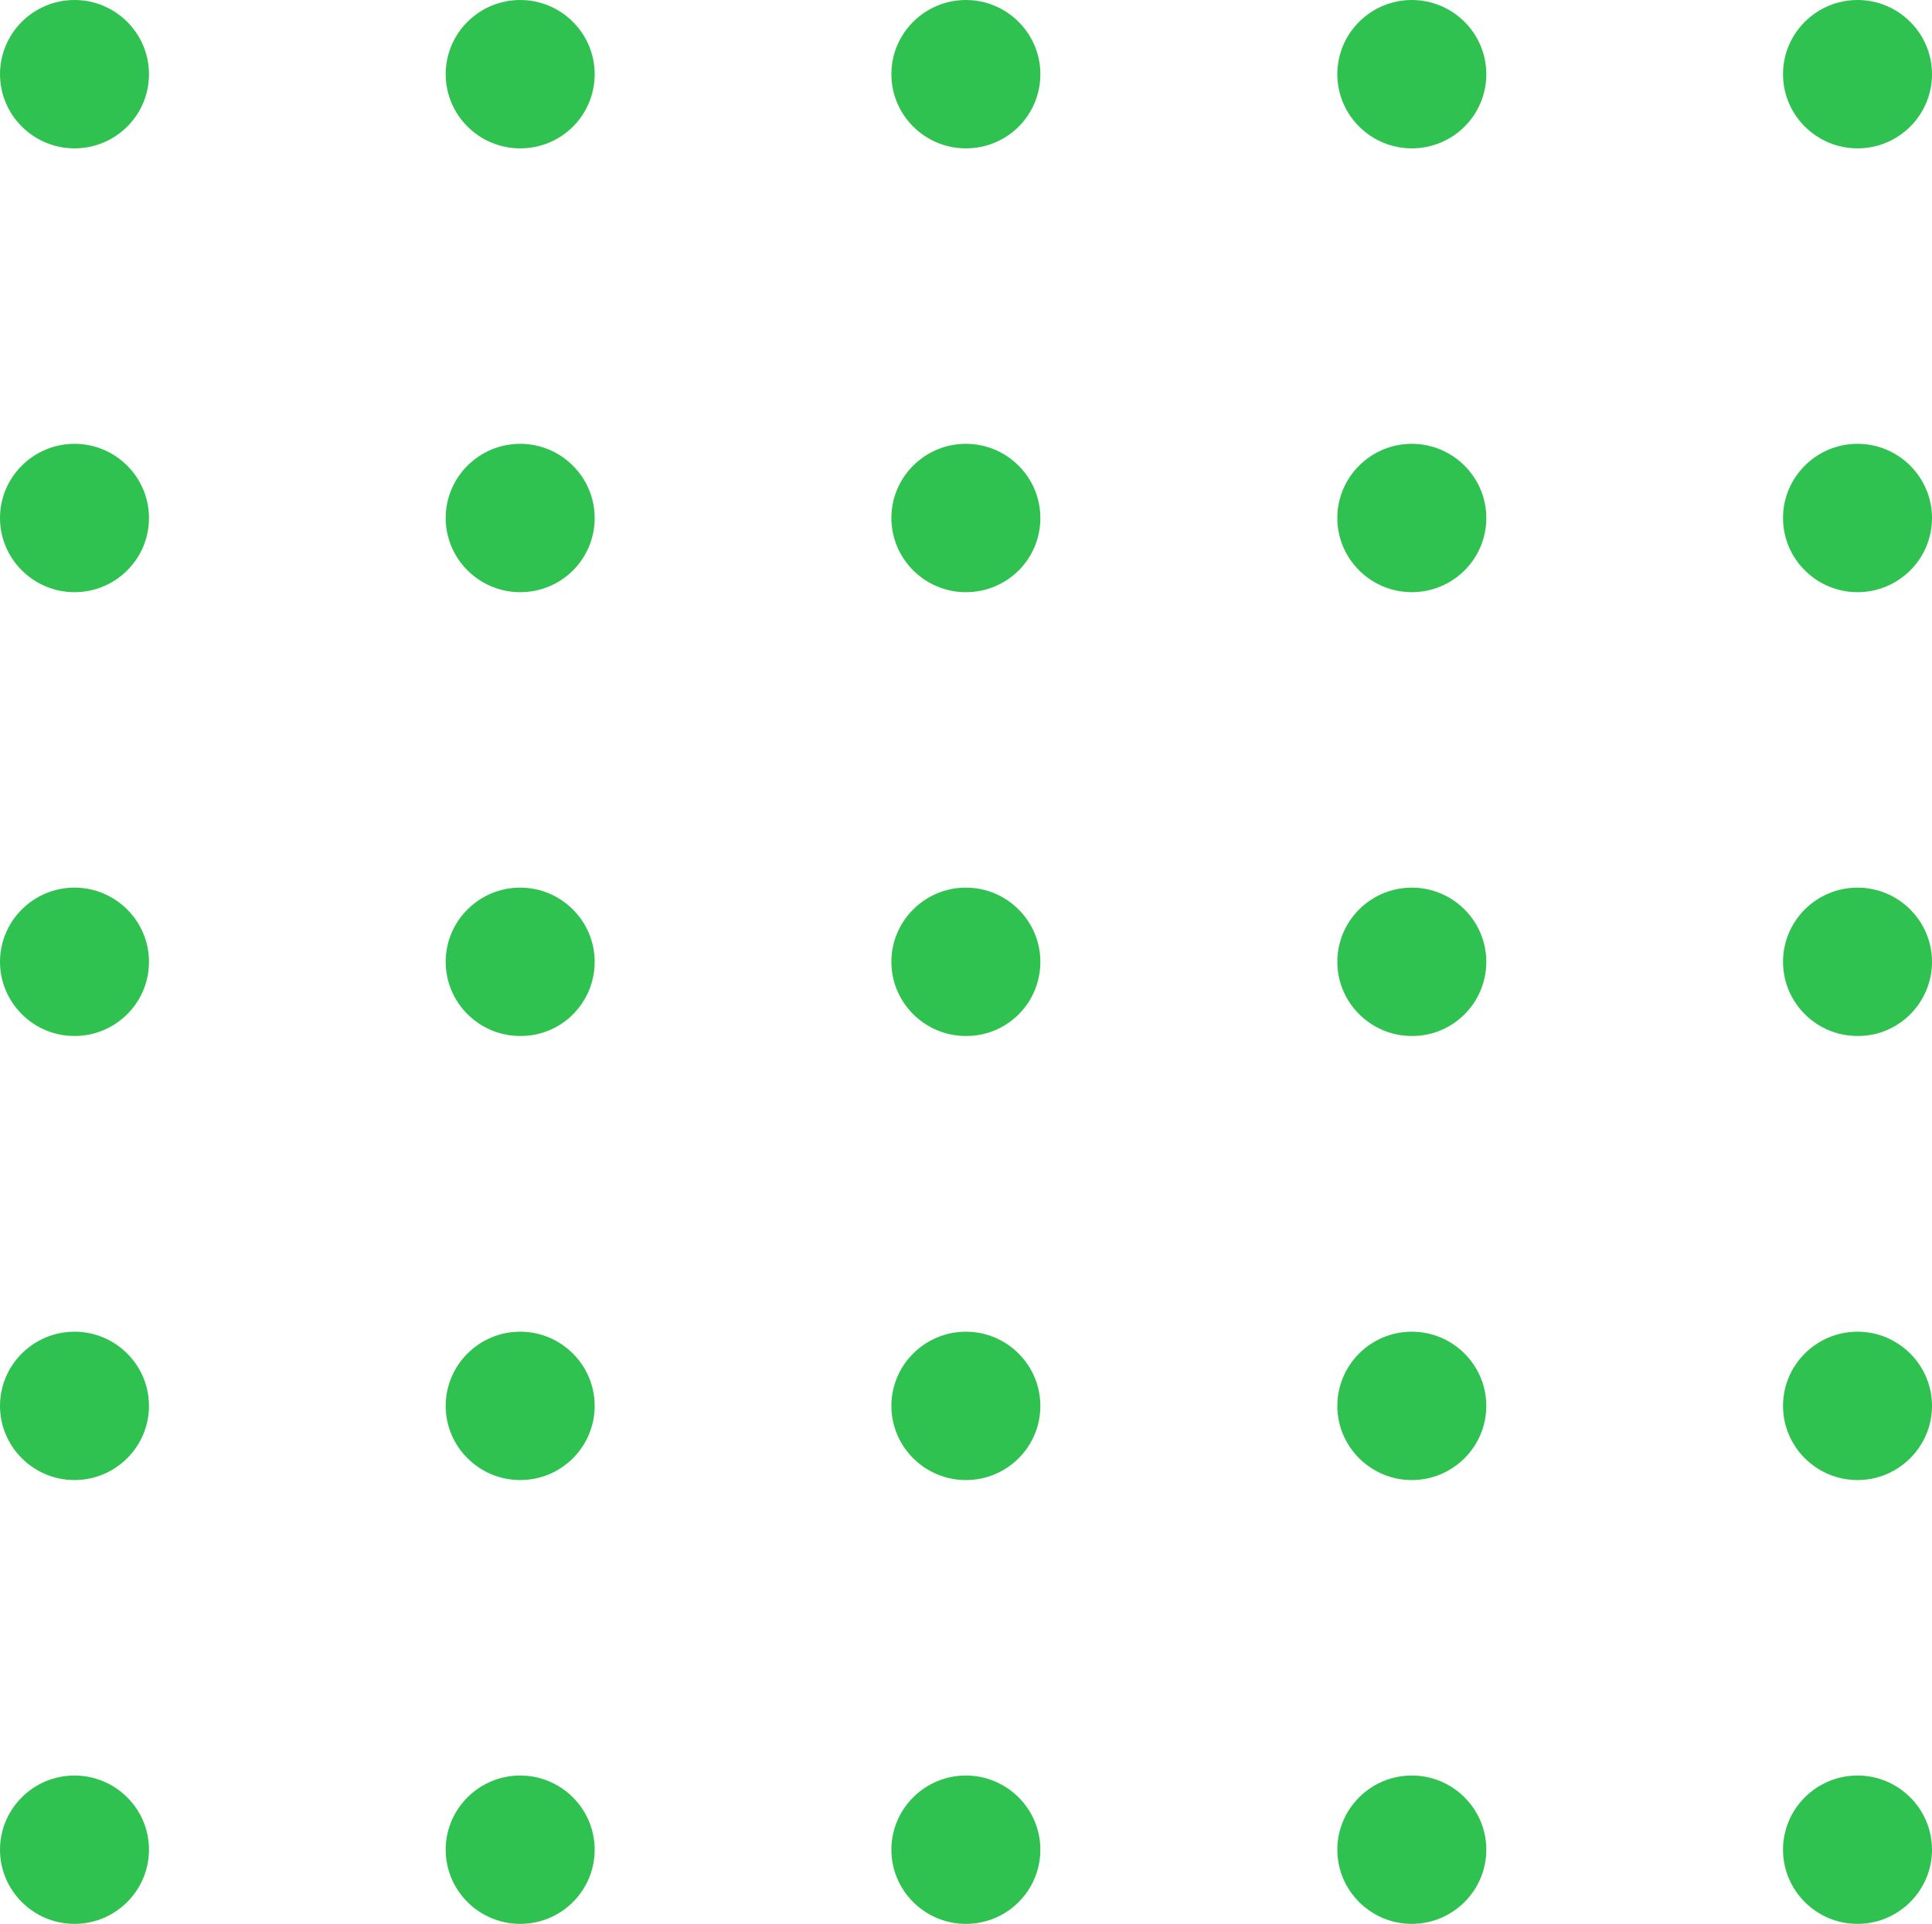 <svg width="246" height="245" viewBox="0 0 246 245" fill="none" xmlns="http://www.w3.org/2000/svg">
<path id="Vector" d="M236.515 18.893C231.288 18.893 227.03 14.652 227.03 9.447C227.03 4.241 231.288 0 236.515 0C241.741 0 246 4.241 246 9.447C246 14.684 241.741 18.893 236.515 18.893ZM246 65.965C246 60.76 241.741 56.519 236.515 56.519C231.288 56.519 227.03 60.76 227.03 65.965C227.03 71.171 231.288 75.412 236.515 75.412C241.741 75.412 246 71.203 246 65.965ZM246 122.484C246 117.279 241.741 113.037 236.515 113.037C231.288 113.037 227.03 117.279 227.03 122.484C227.03 127.689 231.288 131.93 236.515 131.93C241.741 131.963 246 127.721 246 122.484ZM246 179.035C246 173.83 241.741 169.588 236.515 169.588C231.288 169.588 227.03 173.83 227.03 179.035C227.03 184.24 231.288 188.481 236.515 188.481C241.741 188.481 246 184.24 246 179.035ZM246 235.553C246 230.348 241.741 226.107 236.515 226.107C231.288 226.107 227.03 230.348 227.03 235.553C227.03 240.759 231.288 245 236.515 245C241.741 245 246 240.759 246 235.553ZM189.251 9.447C189.251 4.241 184.992 0 179.765 0C174.539 0 170.28 4.241 170.28 9.447C170.28 14.652 174.539 18.893 179.765 18.893C184.992 18.893 189.251 14.684 189.251 9.447ZM189.251 65.965C189.251 60.76 184.992 56.519 179.765 56.519C174.539 56.519 170.28 60.76 170.28 65.965C170.28 71.171 174.539 75.412 179.765 75.412C184.992 75.412 189.251 71.203 189.251 65.965ZM189.251 122.484C189.251 117.279 184.992 113.037 179.765 113.037C174.539 113.037 170.28 117.279 170.28 122.484C170.28 127.689 174.539 131.93 179.765 131.93C184.992 131.963 189.251 127.721 189.251 122.484ZM189.251 179.035C189.251 173.83 184.992 169.588 179.765 169.588C174.539 169.588 170.28 173.83 170.28 179.035C170.28 184.24 174.539 188.481 179.765 188.481C184.992 188.481 189.251 184.24 189.251 179.035ZM189.251 235.553C189.251 230.348 184.992 226.107 179.765 226.107C174.539 226.107 170.28 230.348 170.28 235.553C170.28 240.759 174.539 245 179.765 245C184.992 245 189.251 240.759 189.251 235.553ZM132.469 9.447C132.469 4.241 128.21 0 122.984 0C117.757 0 113.499 4.241 113.499 9.447C113.499 14.652 117.757 18.893 122.984 18.893C128.243 18.893 132.469 14.684 132.469 9.447ZM132.469 65.965C132.469 60.76 128.21 56.519 122.984 56.519C117.757 56.519 113.499 60.76 113.499 65.965C113.499 71.171 117.757 75.412 122.984 75.412C128.243 75.412 132.469 71.203 132.469 65.965ZM132.469 122.484C132.469 117.279 128.21 113.037 122.984 113.037C117.757 113.037 113.499 117.279 113.499 122.484C113.499 127.689 117.757 131.93 122.984 131.93C128.243 131.963 132.469 127.721 132.469 122.484ZM132.469 179.035C132.469 173.83 128.21 169.588 122.984 169.588C117.757 169.588 113.499 173.83 113.499 179.035C113.499 184.24 117.757 188.481 122.984 188.481C128.243 188.481 132.469 184.24 132.469 179.035ZM132.469 235.553C132.469 230.348 128.21 226.107 122.984 226.107C117.757 226.107 113.499 230.348 113.499 235.553C113.499 240.759 117.757 245 122.984 245C128.243 245 132.469 240.759 132.469 235.553ZM75.719 9.447C75.719 4.241 71.461 0 66.234 0C61.008 0 56.749 4.241 56.749 9.447C56.749 14.652 61.008 18.893 66.234 18.893C71.493 18.893 75.719 14.684 75.719 9.447ZM75.719 65.965C75.719 60.76 71.461 56.519 66.234 56.519C61.008 56.519 56.749 60.76 56.749 65.965C56.749 71.171 61.008 75.412 66.234 75.412C71.493 75.412 75.719 71.203 75.719 65.965ZM75.719 122.484C75.719 117.279 71.461 113.037 66.234 113.037C61.008 113.037 56.749 117.279 56.749 122.484C56.749 127.689 61.008 131.93 66.234 131.93C71.493 131.963 75.719 127.721 75.719 122.484ZM75.719 179.035C75.719 173.83 71.461 169.588 66.234 169.588C61.008 169.588 56.749 173.83 56.749 179.035C56.749 184.24 61.008 188.481 66.234 188.481C71.493 188.481 75.719 184.24 75.719 179.035ZM75.719 235.553C75.719 230.348 71.461 226.107 66.234 226.107C61.008 226.107 56.749 230.348 56.749 235.553C56.749 240.759 61.008 245 66.234 245C71.493 245 75.719 240.759 75.719 235.553ZM18.97 9.447C18.97 4.241 14.712 0 9.485 0C4.259 0 0 4.241 0 9.447C0 14.652 4.259 18.893 9.485 18.893C14.712 18.893 18.97 14.684 18.97 9.447ZM18.97 65.965C18.97 60.76 14.712 56.519 9.485 56.519C4.259 56.519 0 60.76 0 65.965C0 71.171 4.259 75.412 9.485 75.412C14.712 75.412 18.97 71.203 18.97 65.965ZM18.97 122.484C18.97 117.279 14.712 113.037 9.485 113.037C4.259 113.037 0 117.279 0 122.484C0 127.689 4.259 131.93 9.485 131.93C14.712 131.93 18.97 127.721 18.97 122.484ZM18.97 179.035C18.97 173.83 14.712 169.588 9.485 169.588C4.259 169.588 0 173.83 0 179.035C0 184.24 4.259 188.481 9.485 188.481C14.712 188.481 18.97 184.24 18.97 179.035ZM18.97 235.553C18.97 230.348 14.712 226.107 9.485 226.107C4.259 226.107 0 230.348 0 235.553C0 240.759 4.259 245 9.485 245C14.712 245 18.97 240.759 18.97 235.553Z" fill="#30c250"/>
</svg>
